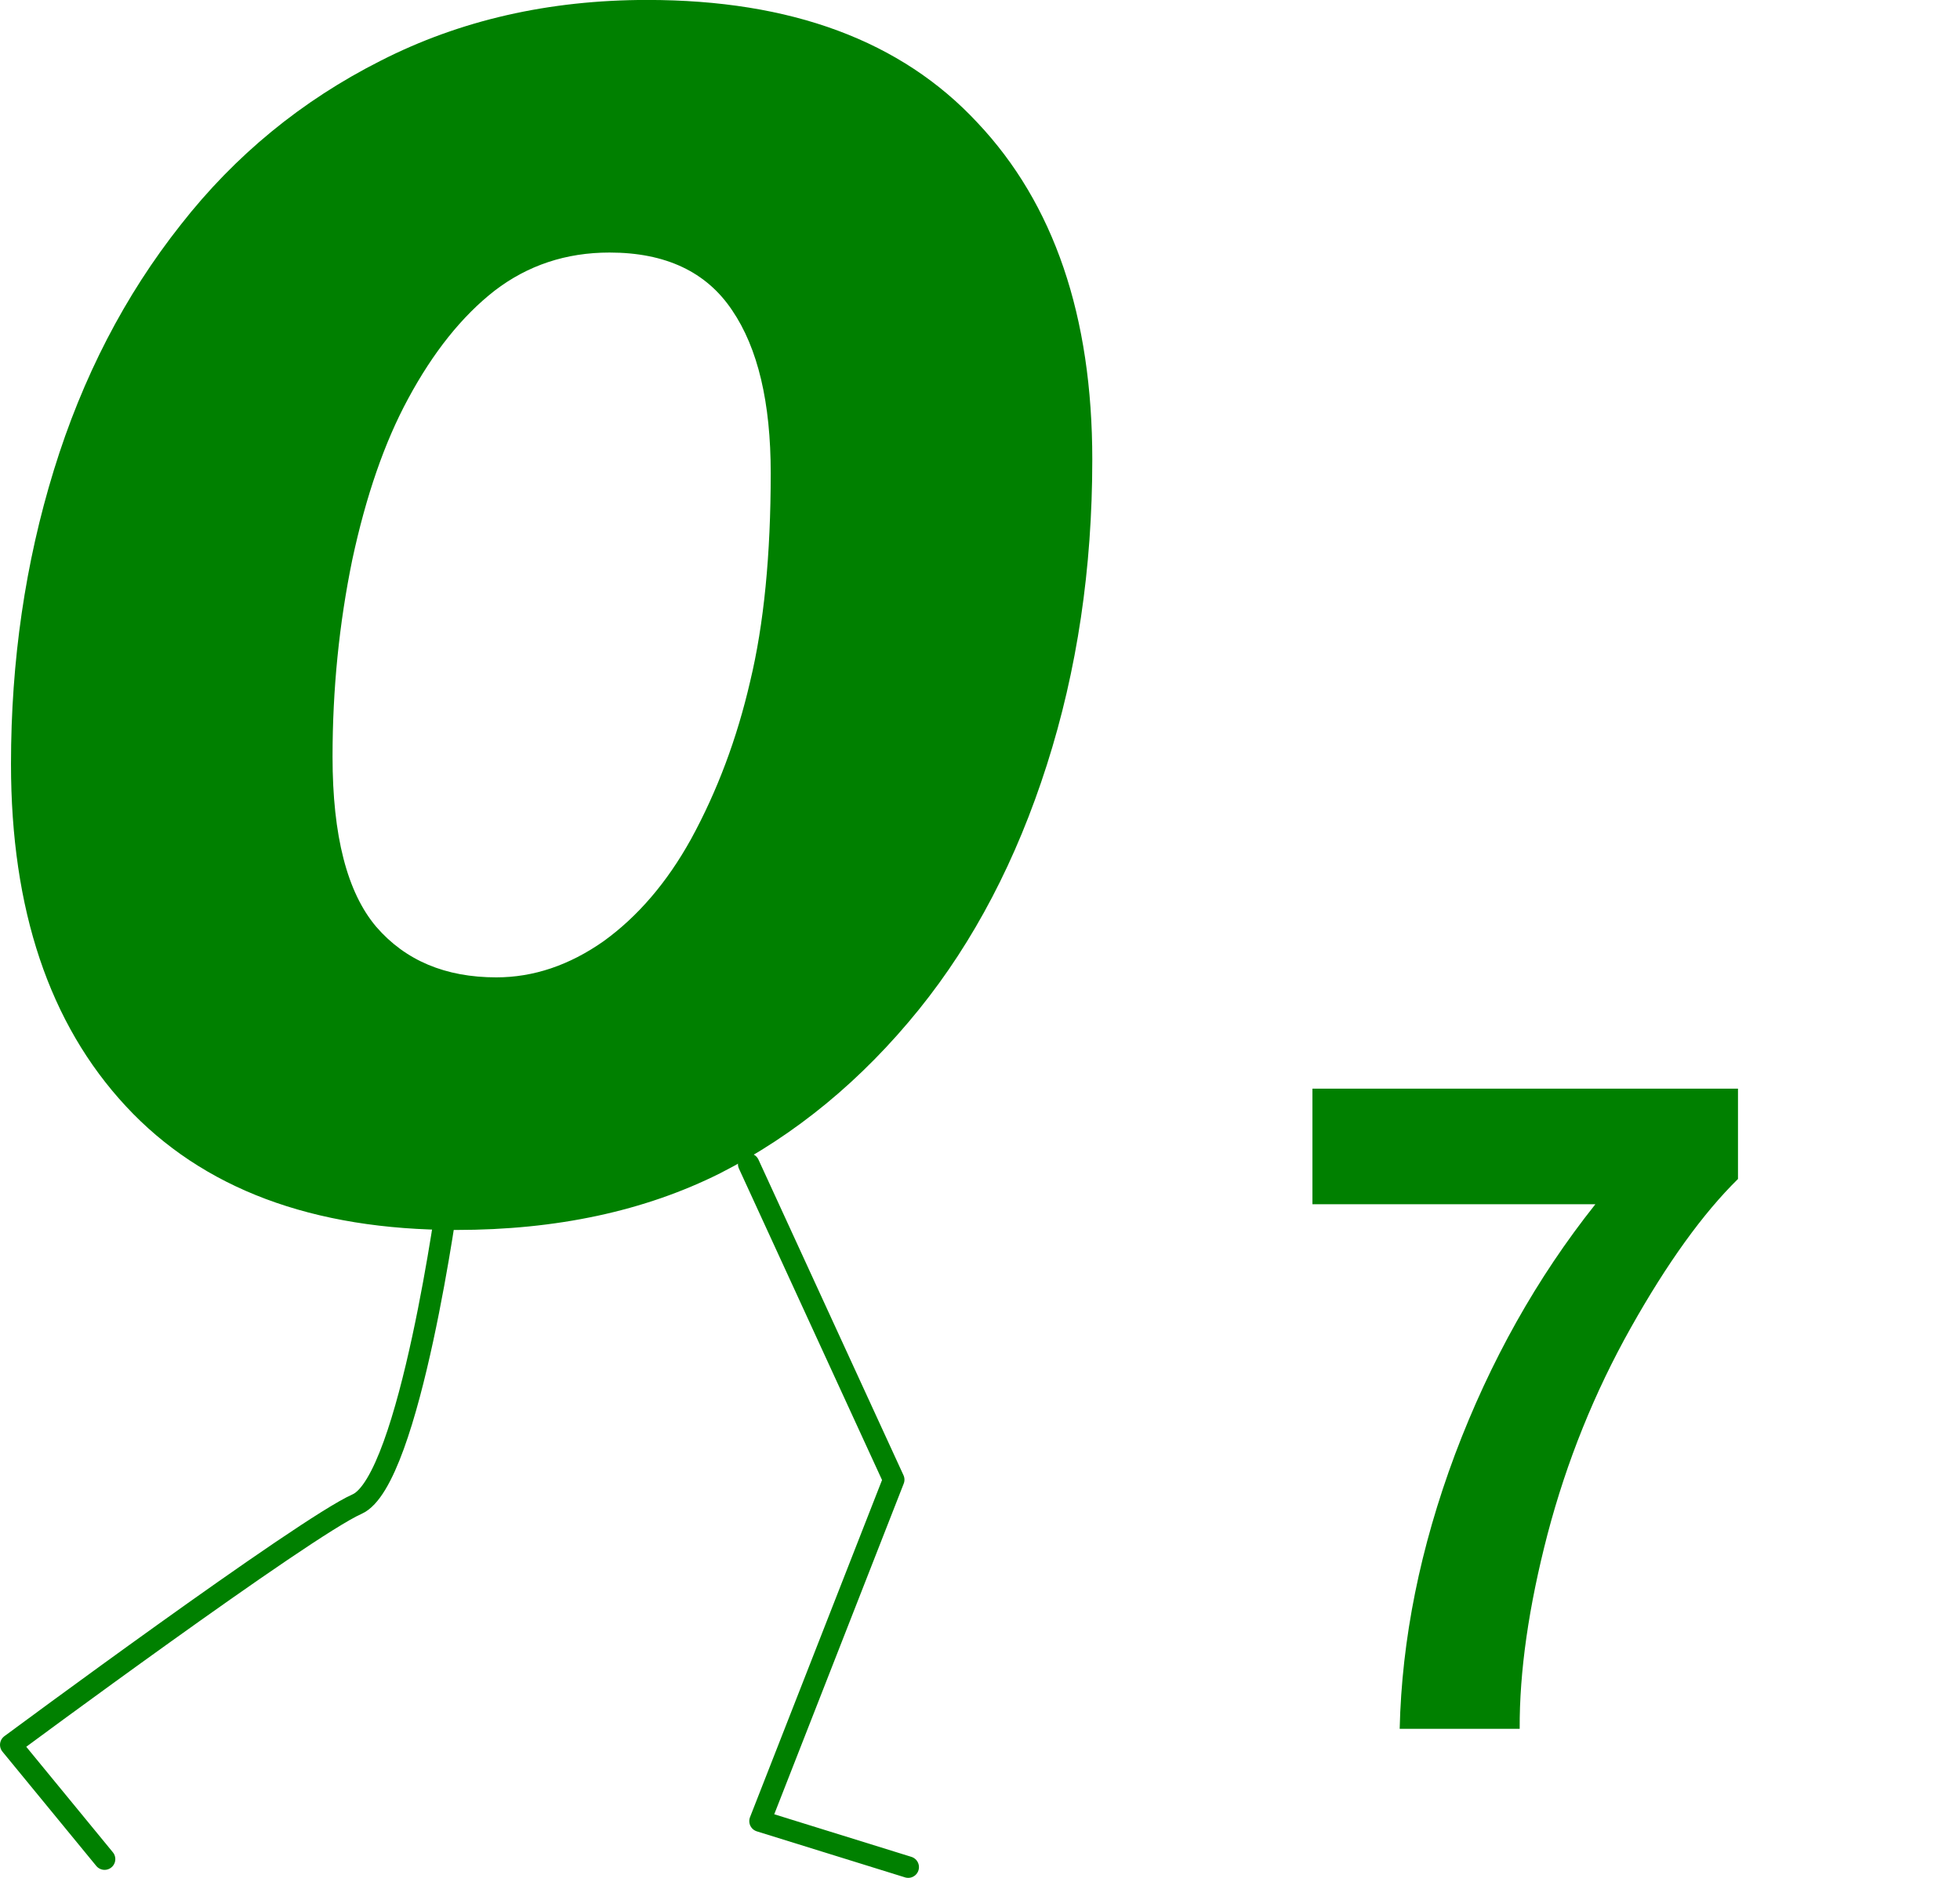 <?xml version="1.0" encoding="UTF-8" standalone="no"?>
<svg
   xmlns:dc="http://purl.org/dc/elements/1.1/"
   xmlns:cc="http://creativecommons.org/ns#"
   xmlns:rdf="http://www.w3.org/1999/02/22-rdf-syntax-ns#"
   xmlns:svg="http://www.w3.org/2000/svg"
   xmlns="http://www.w3.org/2000/svg"
   xmlns:sodipodi="http://sodipodi.sourceforge.net/DTD/sodipodi-0.dtd"
   xmlns:inkscape="http://www.inkscape.org/namespaces/inkscape"
   width="54.901mm"
   height="52.614mm"
   viewBox="0 0 182.374 174.774"
   id="svg2"
   version="1.1"
   inkscape:version="0.92.0 r15299"
   sodipodi:docname="cero-7.svg">
  <defs
     id="defs12" />
  <sodipodi:namedview
     pagecolor="#ffffff"
     bordercolor="#666666"
     borderopacity="1"
     objecttolerance="10"
     gridtolerance="10"
     guidetolerance="10"
     inkscape:pageopacity="0"
     inkscape:pageshadow="2"
     inkscape:window-width="1920"
     inkscape:window-height="1017"
     id="namedview10"
     showgrid="false"
     inkscape:snap-global="false"
     inkscape:zoom="3.0724638"
     inkscape:cx="52.487523"
     inkscape:cy="103.27918"
     inkscape:window-x="-8"
     inkscape:window-y="-8"
     inkscape:window-maximized="1"
     inkscape:current-layer="svg2"
     fit-margin-top="0"
     fit-margin-left="0"
     fit-margin-right="0"
     fit-margin-bottom="0"
     units="mm" />
  <path
     style="fill:none;stroke:#008000;stroke-width:2;stroke-linecap:round;stroke-linejoin:round"
     inkscape:connector-curvature="0"
     id="path6"
     d="m 69.664,108.341 13.494,29.374 -12.439,31.775 13.788,4.283 m -42.761,-62.916 c 0,0 -3.598,26.956 -8.524,29.132 -4.923,2.179 -32.221,22.403 -32.221,22.403 l 8.729,10.636"
     inkscape:export-filename="/home/obijuan/develop/FPGAwars/Icestudio-block-icons/Bits/png/0-legs.png"
     inkscape:export-xdpi="90"
     inkscape:export-ydpi="90" />
  <g
     aria-label="o"
     transform="scale(0.912,1.097)"
     style="font-style:normal;font-weight:normal;font-size:179.184px;line-height:125%;font-family:sans-serif;letter-spacing:0px;word-spacing:0px;fill:#008000;fill-opacity:1;stroke:none;stroke-width:1px;stroke-linecap:butt;stroke-linejoin:miter;stroke-opacity:1"
     id="text4142" />
  <g
     aria-label="7"
     transform="matrix(0.879,0,0,0.879,0.222,51.827)"
     style="font-style:normal;font-variant:normal;font-weight:bold;font-stretch:normal;font-size:96px;line-height:25px;font-family:Arial;-inkscape-font-specification:'Arial, Bold';font-variant-ligatures:normal;font-variant-caps:normal;font-variant-numeric:normal;font-feature-settings:normal;text-align:start;letter-spacing:0px;word-spacing:0px;writing-mode:lr-tb;text-anchor:start;fill:#008000;fill-opacity:1;stroke:none"
     id="flowRoot5142">
    <path
       id="path5265"
       style="font-style:normal;font-variant:normal;font-weight:bold;font-stretch:normal;font-size:96px;font-family:Arial;-inkscape-font-specification:'Arial, Bold';font-variant-ligatures:normal;font-variant-caps:normal;font-variant-numeric:normal;font-feature-settings:normal;text-align:start;writing-mode:lr-tb;text-anchor:start;fill:#008000;fill-opacity:1"
       d="M 138.678,68.543 V 56.308 h 45.047 v 9.562 q -5.578,5.484 -11.344,15.75 -5.766,10.266 -8.812,21.844 -3,11.531 -2.953,20.625 h -12.703 q 0.328,-14.25 5.859,-29.062 5.578,-14.812 14.859,-26.484 z m -23.305,-78.823 q 0,17.249 -4.811,32.314 Q 105.751,37.099 97.037,47.907 87.96,59.151 75.979,65.265 63.997,71.269 48.021,71.269 25.237,71.269 13.074,58.169 0.911,45.068 0.911,21.925 q 0,-16.375 4.539,-31.113 4.539,-14.738 13.434,-25.982 8.623,-11.026 21.15,-17.358 12.617,-6.441 28.23,-6.441 22.874,0 34.947,12.991 12.163,12.882 12.163,35.698 z M 72.892,29.894 q 4.175,-7.642 6.263,-16.703 2.179,-9.061 2.179,-22.052 0,-11.244 -4.085,-17.249 -4.085,-6.113 -12.98,-6.113 -6.899,0 -12.163,4.039 -5.174,4.039 -9.168,11.463 -3.722,6.878 -5.9,17.03 -2.088,10.153 -2.088,20.851 0,12.554 4.629,18.013 4.629,5.349 12.708,5.349 5.9,0 11.346,-3.821 5.446,-3.93 9.259,-10.808 z" />
  </g>
</svg>
